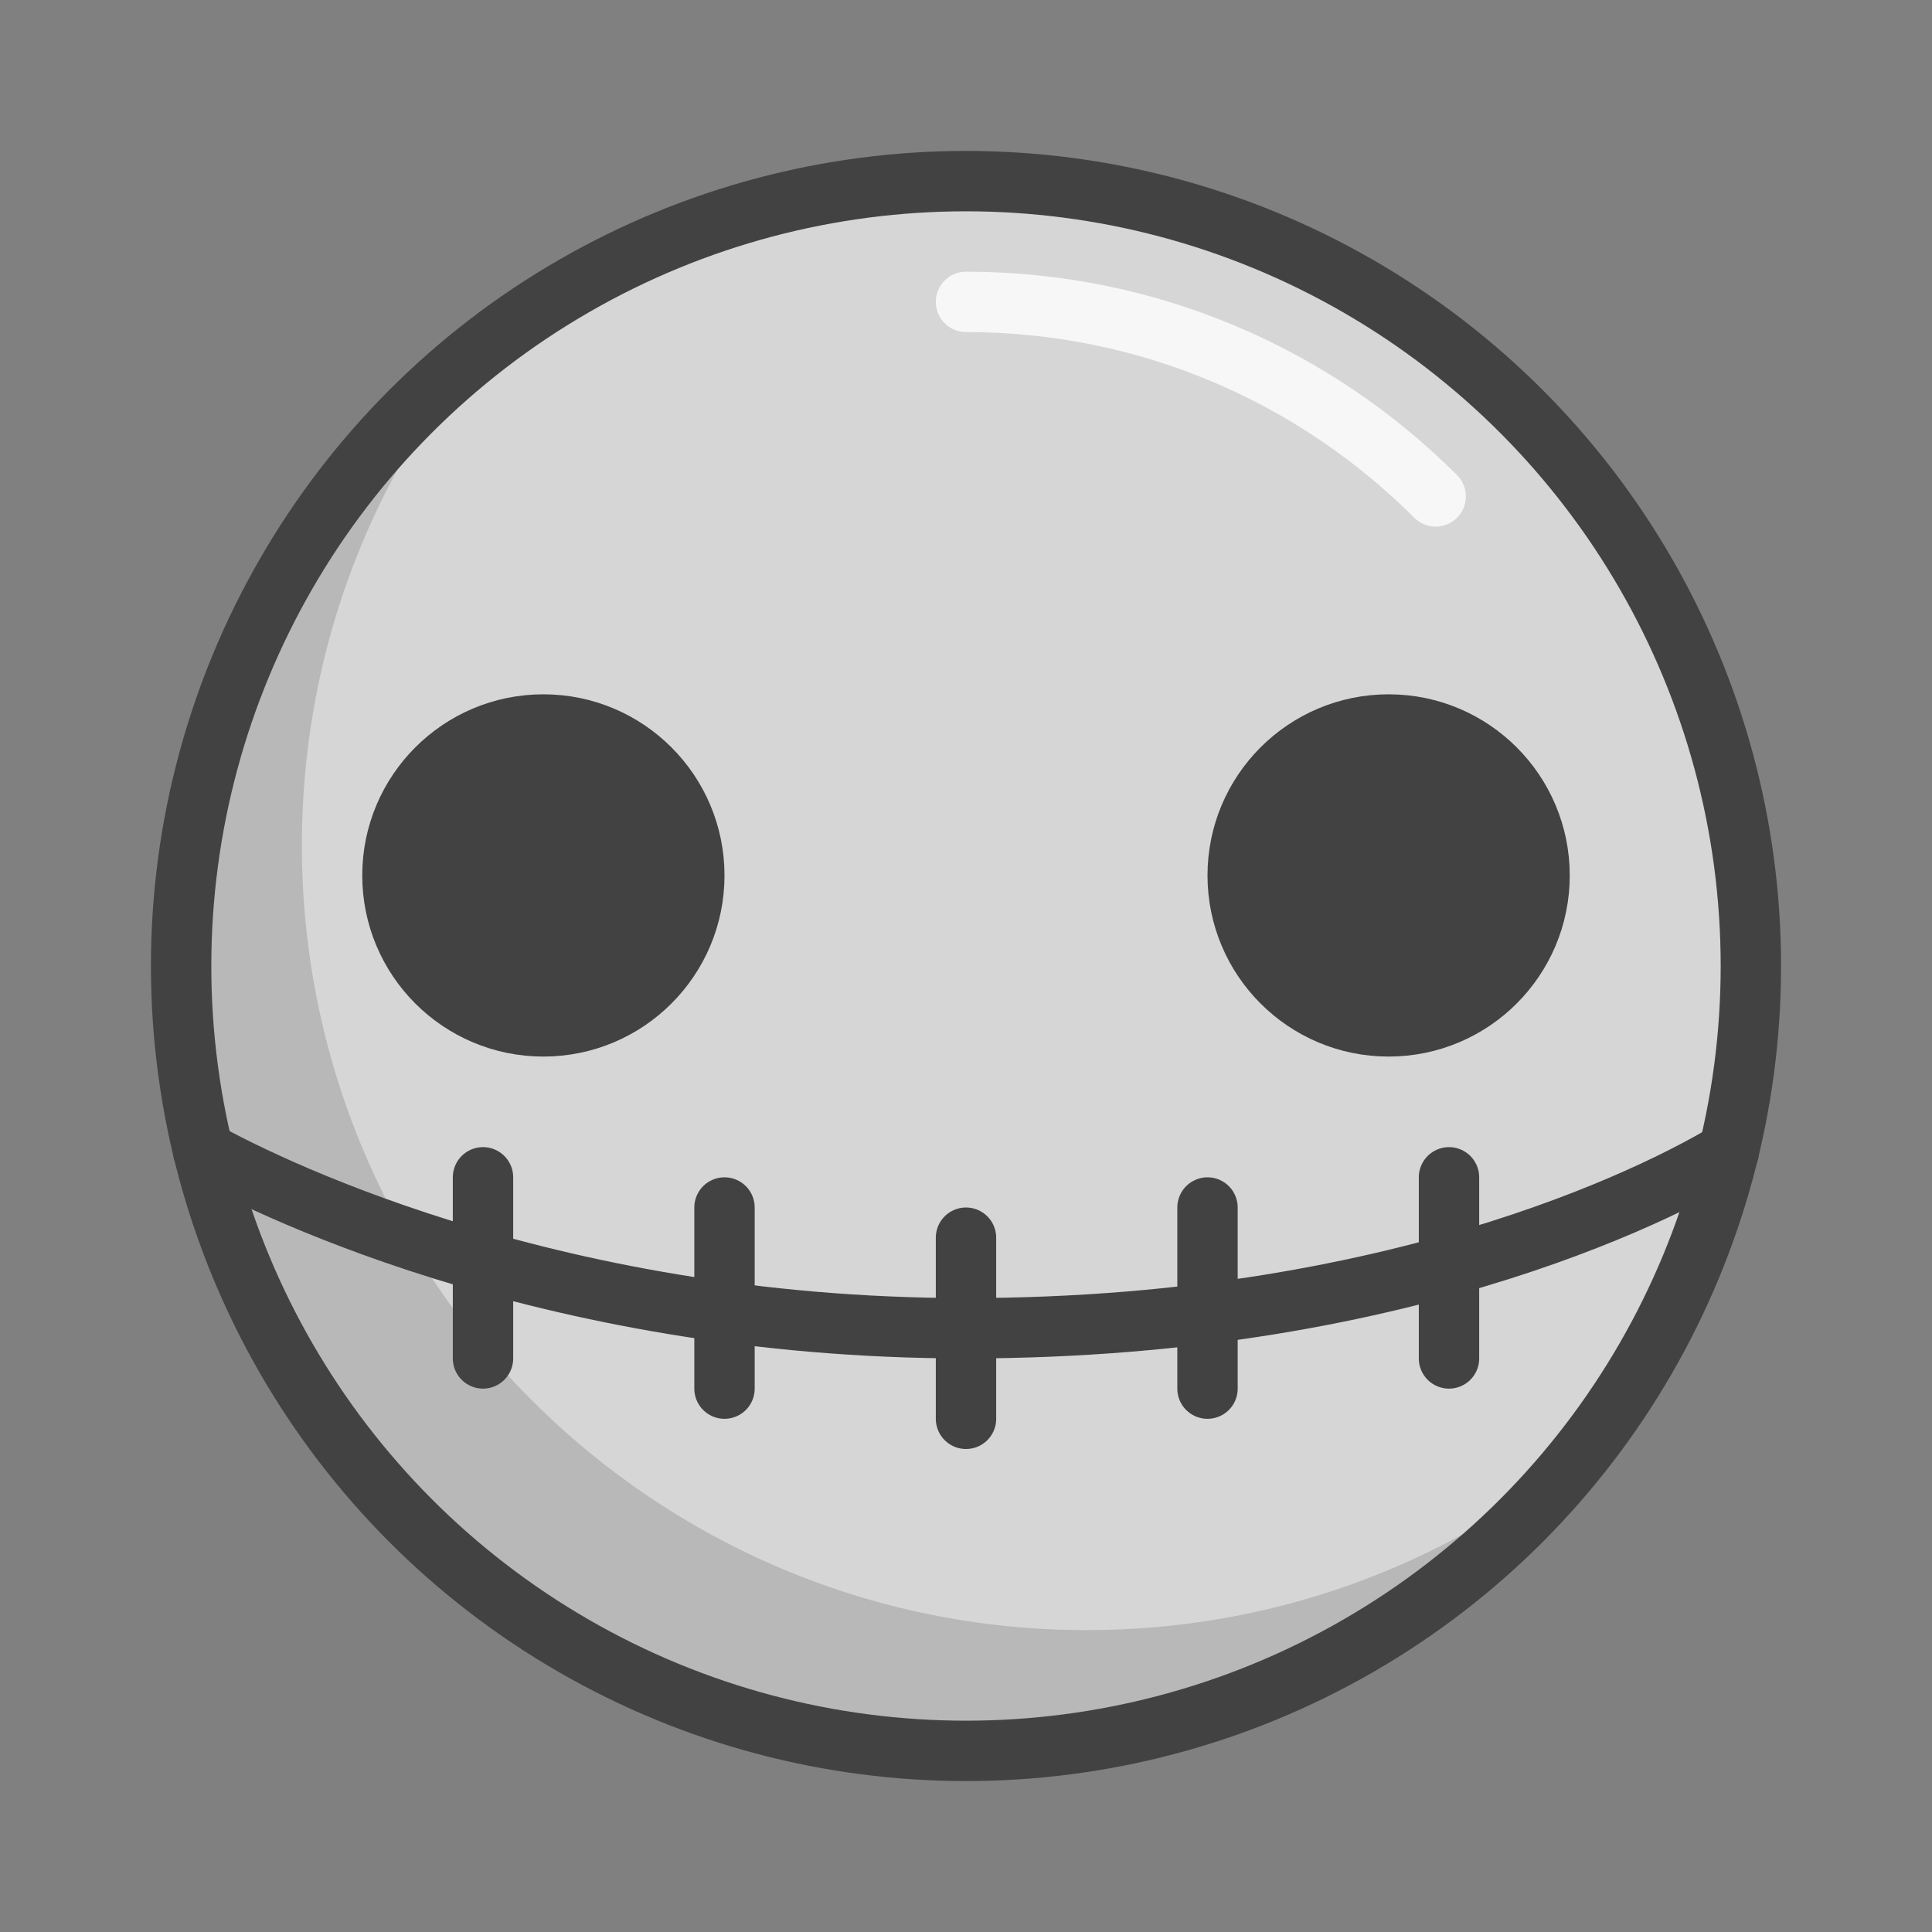 <?xml version="1.0" encoding="utf-8"?>
<!-- Generator: Adobe Illustrator 17.0.0, SVG Export Plug-In . SVG Version: 6.00 Build 0)  -->
<!DOCTYPE svg PUBLIC "-//W3C//DTD SVG 1.1//EN" "http://www.w3.org/Graphics/SVG/1.1/DTD/svg11.dtd">
<svg version="1.1" id="Capa_1" xmlns="http://www.w3.org/2000/svg" xmlns:xlink="http://www.w3.org/1999/xlink" x="0px" y="0px"
	 width="64px" height="64px" viewBox="0 0 64 64" style="enable-background:new 0 0 64 64;" xml:space="preserve">
<rect x="0" y="0" width="64" height="64" fill="#808080" stroke="none"/>
<style type="text/css">
	.st0{fill:#D6D6D6;}
	.st1{opacity:0.2;fill:#424242;}
	.st2{opacity:0.8;fill:none;stroke:#FFFFFF;stroke-width:2;stroke-linecap:round;stroke-miterlimit:10;}
	.st3{fill:#424242;}
	.st4{fill:none;stroke:#424242;stroke-width:2;stroke-miterlimit:10;}
	.st5{fill:none;stroke:#424242;stroke-width:2;stroke-linecap:round;stroke-linejoin:round;stroke-miterlimit:10;}
</style>
<g>
	<g id="color">
		<circle class="st0" cx="32" cy="32" r="26"/>
		<path class="st1" d="M52.27,48.27C47.51,54.2,40.2,58,32,58C17.64,58,6,46.36,6,32c0-8.2,3.8-15.51,9.73-20.27
			C12.14,16.18,10,21.84,10,28c0,14.36,11.64,26,26,26C42.16,54,47.82,51.86,52.27,48.27z"/>
	</g>
	<path id="light" class="st2" d="M47.558,16.445C43.576,12.463,38.076,10,32,10"/>
	<g id="eyes_x5F_color">
		<circle class="st3" cx="18" cy="29" r="5"/>
		<circle class="st3" cx="46" cy="29" r="5"/>
	</g>
	<g id="stroke">
		<circle class="st4" cx="32" cy="32" r="26"/>
		<circle class="st4" cx="18" cy="29" r="5"/>
		<circle class="st4" cx="46" cy="29" r="5"/>
		<path class="st5" d="M57.27,38.145C55.769,39.06,46.972,44,32,44c-14.138,0-23.7-4.992-25.271-5.869"/>
		<line class="st5" x1="32" y1="41" x2="32" y2="47"/>
		<line class="st5" x1="40" y1="40" x2="40" y2="46"/>
		<line class="st5" x1="48" y1="39" x2="48" y2="45"/>
		<line class="st5" x1="24" y1="40" x2="24" y2="46"/>
		<line class="st5" x1="16" y1="39" x2="16" y2="45"/>
	</g>
</g>
<g>
</g>
<g>
</g>
<g>
</g>
<g>
</g>
<g>
</g>
<g>
</g>
</svg>
